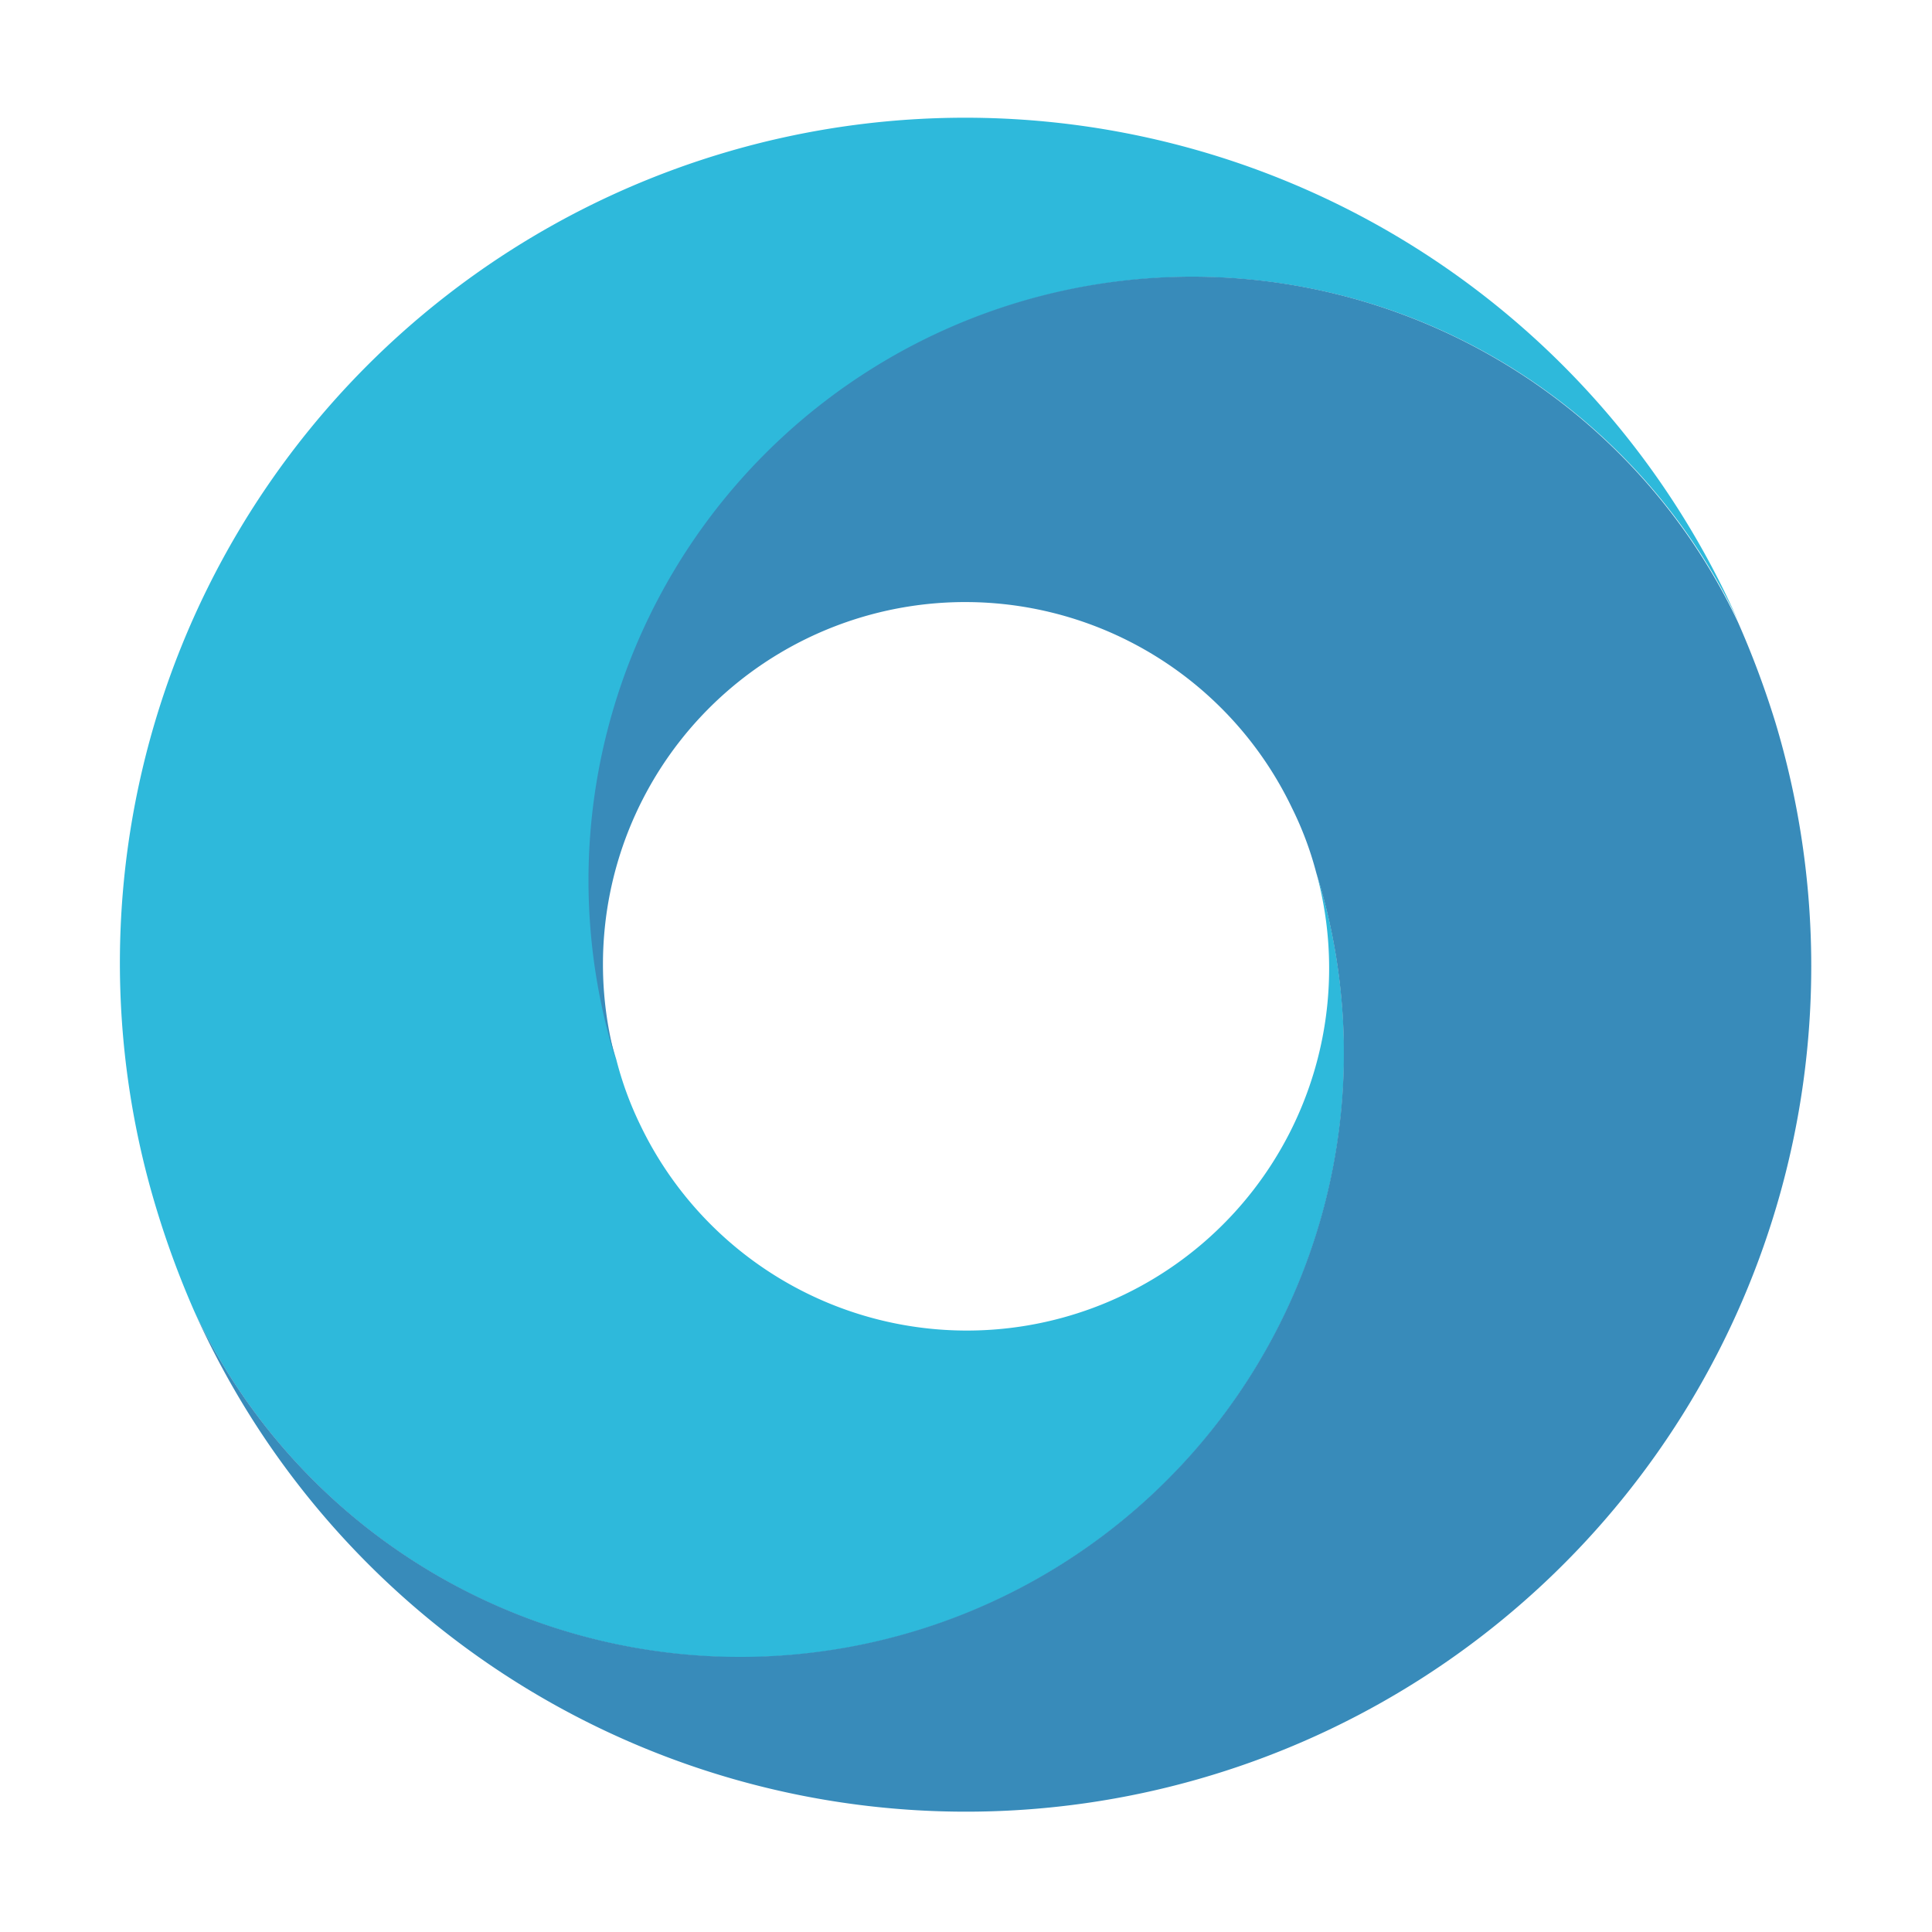 <svg xmlns="http://www.w3.org/2000/svg" viewBox="0 0 32 32"><title>file_type_tuc</title><path d="M9.761,14.6a9.935,9.935,0,0,0,.447,2.949,5.64,5.64,0,0,0,.393,1.076,6,6,0,0,0,11.2-4.174A10,10,0,0,1,3.216,21.714,15.15,15.15,0,0,1,2.6,20.051a14,14,0,0,1,26.189-9.765A10,10,0,0,0,9.761,14.6Z" style="fill:#2eb9db"/><path d="M30,16A14,14,0,0,1,3.216,21.714,10,10,0,0,0,21.8,14.451a5.581,5.581,0,0,0-.4-1.067,6,6,0,0,0-11.2,4.173A10,10,0,0,1,28.784,10.3a15.211,15.211,0,0,1,.621,1.662A13.99,13.99,0,0,1,30,16Z" style="fill:#388bba"/></svg>